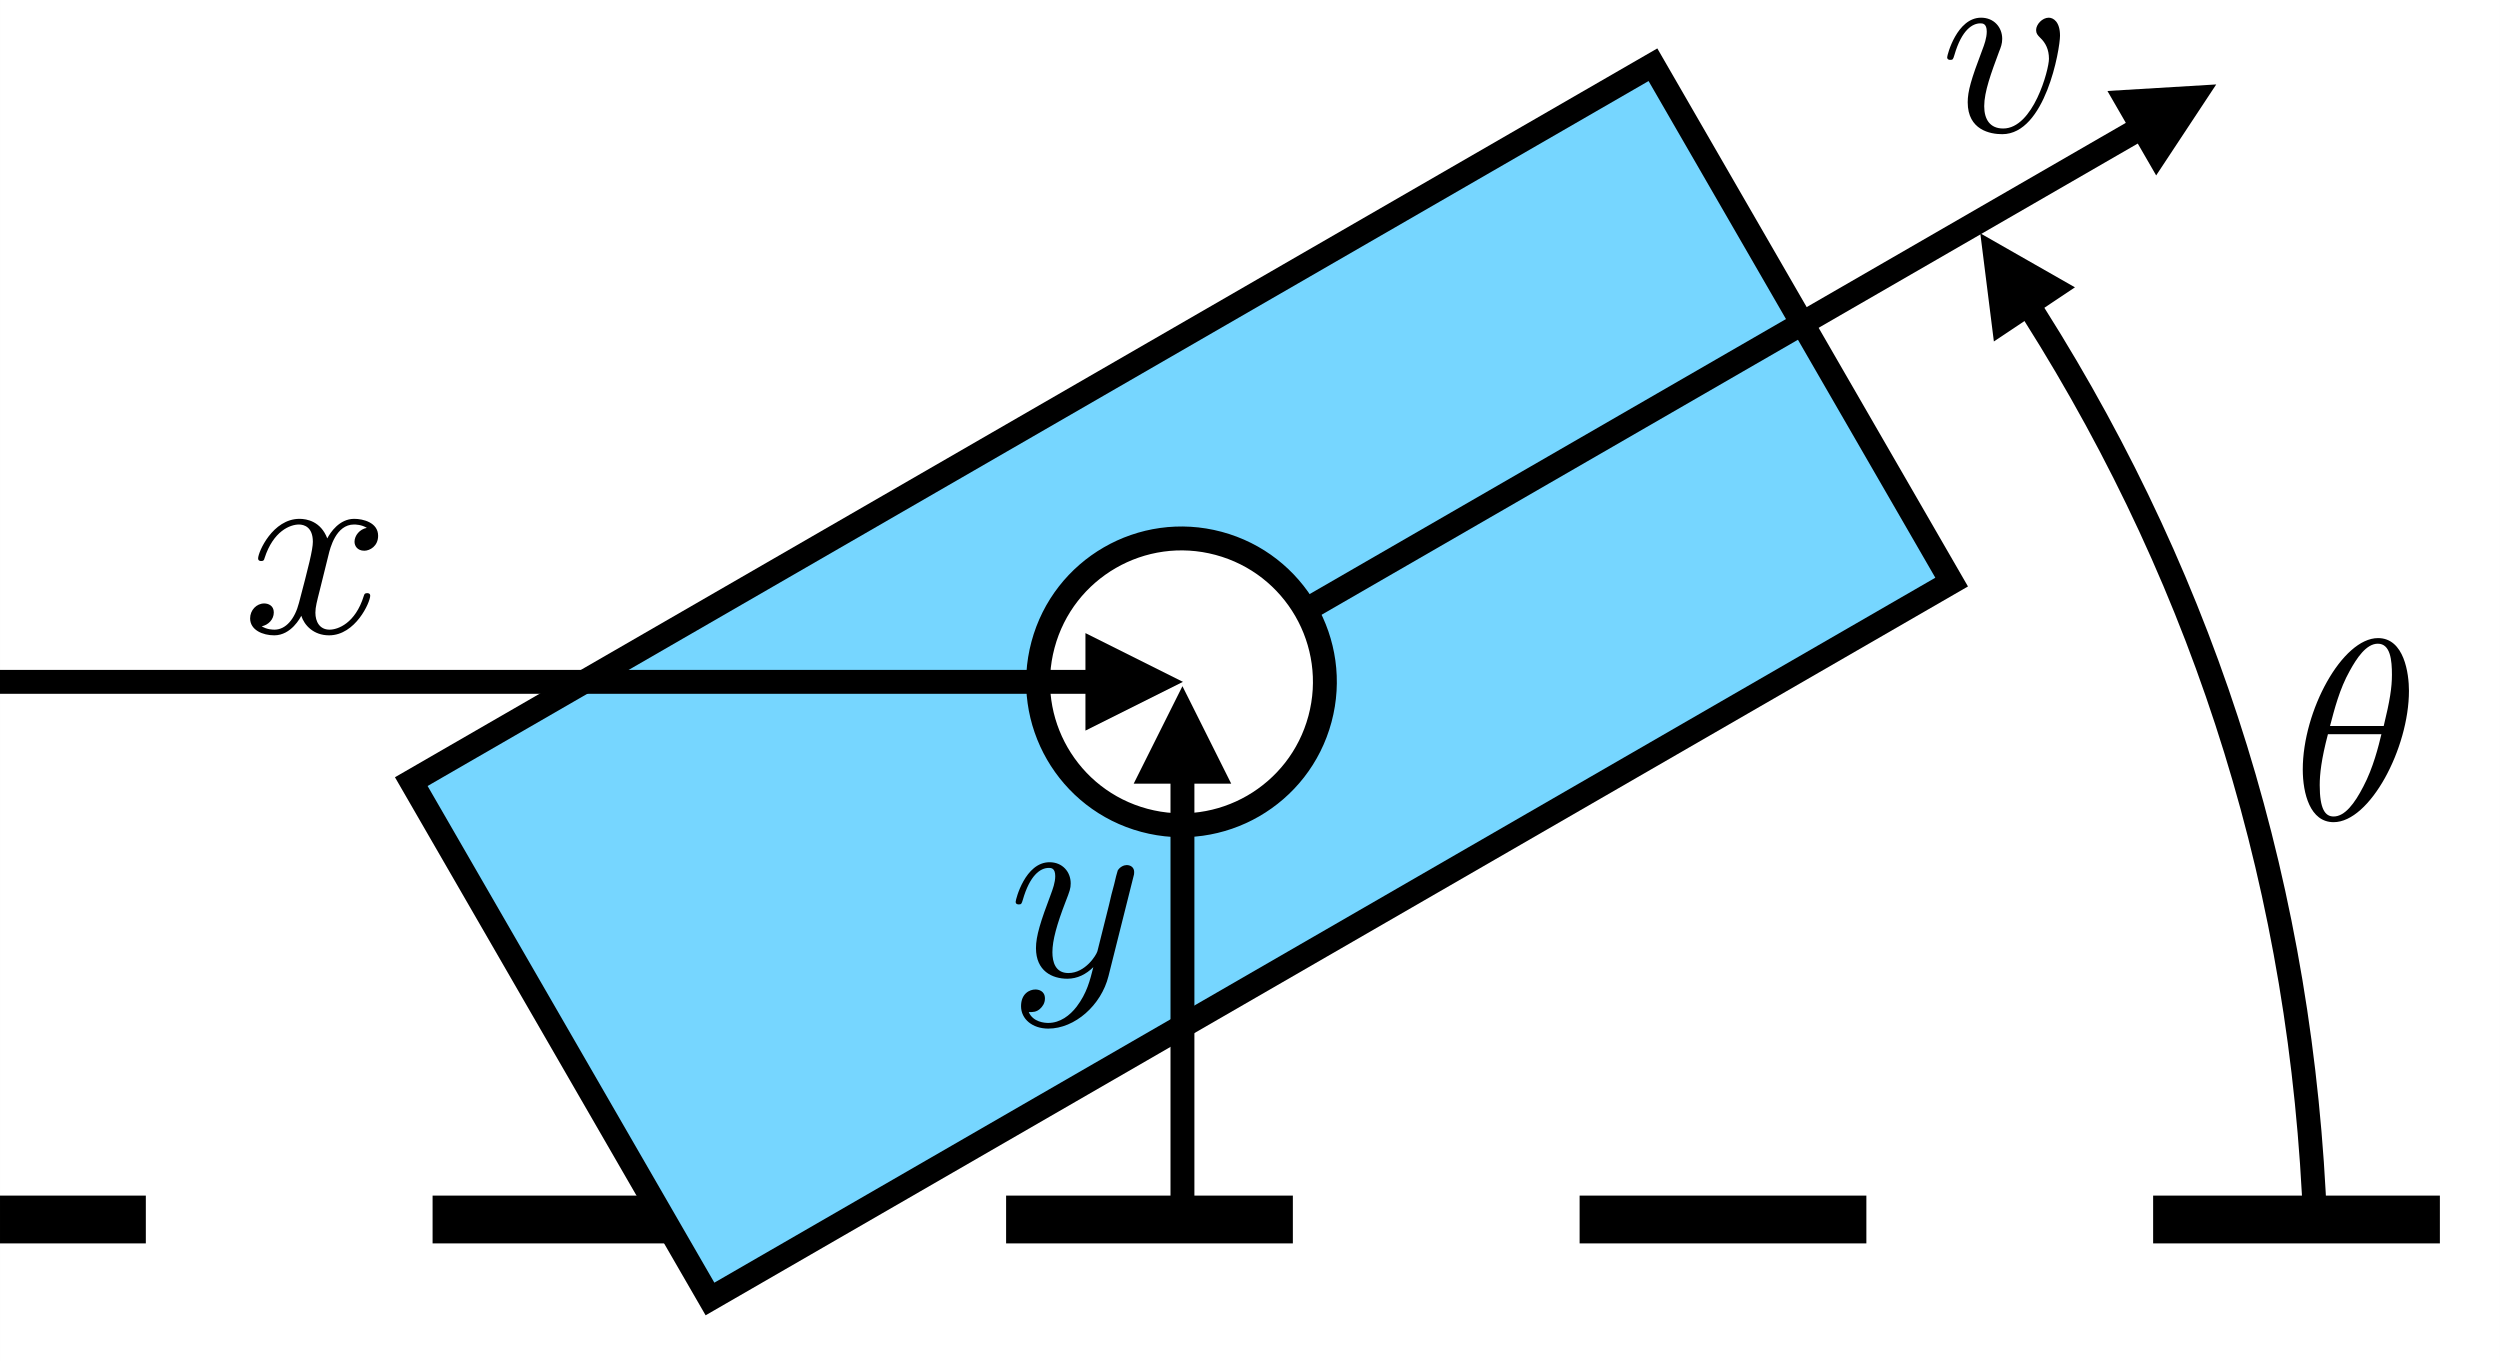 <svg xmlns="http://www.w3.org/2000/svg" xmlns:xlink="http://www.w3.org/1999/xlink" width="697.454" height="379.83" version="1.1" viewBox="0 0 523.09 284.873"><rect x="0" y="0" width="523.09" height="284.873" fill="#808080" stroke="none"/><defs><g><symbol id="glyph0-0" overflow="visible"><path style="stroke:none"/></symbol><symbol id="glyph0-1" overflow="visible"><path style="stroke:none" d="M 25.172 -20.016 C 25.172 -22.922 23.781 -23.781 22.812 -23.781 C 21.469 -23.781 20.172 -22.375 20.172 -21.203 C 20.172 -20.5 20.438 -20.172 21.031 -19.578 C 22.172 -18.5 22.859 -17.109 22.859 -15.172 C 22.859 -12.906 19.578 -0.594 13.281 -0.594 C 10.547 -0.594 9.312 -2.469 9.312 -5.266 C 9.312 -8.281 10.766 -12.219 12.422 -16.672 C 12.797 -17.594 13.078 -18.344 13.078 -19.359 C 13.078 -21.781 11.344 -23.781 8.656 -23.781 C 3.609 -23.781 1.562 -15.984 1.562 -15.5 C 1.562 -14.953 2.094 -14.953 2.203 -14.953 C 2.75 -14.953 2.797 -15.062 3.062 -15.922 C 4.625 -21.359 6.938 -22.594 8.5 -22.594 C 8.938 -22.594 9.844 -22.594 9.844 -20.875 C 9.844 -19.531 9.312 -18.078 8.938 -17.109 C 6.562 -10.859 5.859 -8.391 5.859 -6.078 C 5.859 -0.266 10.594 0.594 13.078 0.594 C 22.109 0.594 25.172 -17.219 25.172 -20.016 Z M 25.172 -20.016"/></symbol><symbol id="glyph1-0" overflow="visible"><path style="stroke:none"/></symbol><symbol id="glyph1-1" overflow="visible"><path style="stroke:none" d="M 17.969 -16.25 C 18.297 -17.641 19.531 -22.594 23.297 -22.594 C 23.562 -22.594 24.859 -22.594 25.984 -21.891 C 24.484 -21.625 23.406 -20.281 23.406 -18.984 C 23.406 -18.125 24 -17.109 25.453 -17.109 C 26.625 -17.109 28.344 -18.078 28.344 -20.234 C 28.344 -23.031 25.172 -23.781 23.344 -23.781 C 20.234 -23.781 18.344 -20.922 17.703 -19.688 C 16.359 -23.234 13.453 -23.781 11.891 -23.781 C 6.297 -23.781 3.234 -16.844 3.234 -15.5 C 3.234 -14.953 3.766 -14.953 3.875 -14.953 C 4.297 -14.953 4.469 -15.062 4.578 -15.547 C 6.406 -21.25 9.953 -22.594 11.781 -22.594 C 12.797 -22.594 14.688 -22.109 14.688 -18.984 C 14.688 -17.328 13.766 -13.719 11.781 -6.188 C 10.922 -2.844 9.031 -0.594 6.672 -0.594 C 6.344 -0.594 5.109 -0.594 3.984 -1.297 C 5.328 -1.562 6.516 -2.688 6.516 -4.203 C 6.516 -5.656 5.328 -6.078 4.516 -6.078 C 2.906 -6.078 1.562 -4.688 1.562 -2.953 C 1.562 -0.484 4.25 0.594 6.609 0.594 C 10.172 0.594 12.109 -3.172 12.266 -3.5 C 12.906 -1.5 14.844 0.594 18.078 0.594 C 23.609 0.594 26.688 -6.344 26.688 -7.688 C 26.688 -8.234 26.203 -8.234 26.031 -8.234 C 25.547 -8.234 25.453 -8.016 25.344 -7.641 C 23.562 -1.891 19.906 -0.594 18.188 -0.594 C 16.078 -0.594 15.219 -2.312 15.219 -4.141 C 15.219 -5.328 15.547 -6.516 16.141 -8.875 Z M 17.969 -16.25"/></symbol><symbol id="glyph2-0" overflow="visible"><path style="stroke:none"/></symbol><symbol id="glyph2-1" overflow="visible"><path style="stroke:none" d="M 26.141 -20.5 C 26.359 -21.25 26.359 -21.359 26.359 -21.734 C 26.359 -22.703 25.609 -23.188 24.797 -23.188 C 24.266 -23.188 23.406 -22.859 22.922 -22.062 C 22.812 -21.781 22.375 -20.125 22.172 -19.156 C 21.781 -17.75 21.406 -16.297 21.094 -14.844 L 18.672 -5.172 C 18.453 -4.359 16.141 -0.594 12.594 -0.594 C 9.844 -0.594 9.25 -2.953 9.25 -4.953 C 9.25 -7.422 10.172 -10.766 12 -15.5 C 12.859 -17.703 13.078 -18.297 13.078 -19.359 C 13.078 -21.781 11.344 -23.781 8.656 -23.781 C 3.547 -23.781 1.562 -15.984 1.562 -15.5 C 1.562 -14.953 2.094 -14.953 2.203 -14.953 C 2.75 -14.953 2.797 -15.062 3.062 -15.922 C 4.516 -20.984 6.672 -22.594 8.5 -22.594 C 8.938 -22.594 9.844 -22.594 9.844 -20.875 C 9.844 -19.531 9.312 -18.125 8.938 -17.109 C 6.781 -11.406 5.812 -8.344 5.812 -5.812 C 5.812 -1.016 9.203 0.594 12.375 0.594 C 14.469 0.594 16.297 -0.328 17.812 -1.828 C 17.109 0.969 16.469 3.609 14.312 6.453 C 12.906 8.281 10.859 9.844 8.391 9.844 C 7.641 9.844 5.219 9.688 4.297 7.578 C 5.172 7.578 5.859 7.578 6.609 6.938 C 7.156 6.453 7.688 5.75 7.688 4.734 C 7.688 3.062 6.234 2.844 5.703 2.844 C 4.469 2.844 2.688 3.719 2.688 6.344 C 2.688 9.031 5.062 11.031 8.391 11.031 C 13.938 11.031 19.469 6.141 20.984 0.047 Z M 26.141 -20.5"/></symbol><symbol id="glyph3-0" overflow="visible"><path style="stroke:none"/></symbol><symbol id="glyph3-1" overflow="visible"><path style="stroke:none" d="M 24.484 -26.891 C 24.484 -30.453 23.516 -37.922 18.016 -37.922 C 10.547 -37.922 2.266 -22.75 2.266 -10.438 C 2.266 -5.375 3.812 0.594 8.719 0.594 C 16.297 0.594 24.484 -14.844 24.484 -26.891 Z M 7.969 -19.531 C 8.875 -22.969 9.953 -27.281 12.109 -31.094 C 13.562 -33.734 15.547 -36.75 17.969 -36.75 C 20.609 -36.75 20.922 -33.297 20.922 -30.234 C 20.922 -27.594 20.5 -24.859 19.203 -19.531 Z M 18.719 -17.812 C 18.125 -15.328 17 -10.766 14.953 -6.891 C 13.078 -3.234 11.031 -0.594 8.719 -0.594 C 6.938 -0.594 5.812 -2.156 5.812 -7.156 C 5.812 -9.422 6.141 -12.531 7.531 -17.812 Z M 18.719 -17.812"/></symbol></g><clipPath id="clip1"><path d="M 0 0 L 523.09 0 L 523.09 284.871 L 0 284.871 Z M 0 0"/></clipPath><clipPath id="clip2"><path d="M 0 250 L 523.09 250 L 523.09 261 L 0 261 Z M 0 250"/></clipPath><clipPath id="clip3"><path d="M 86 13 L 409 13 L 409 272 L 86 272 Z M 86 13"/></clipPath><clipPath id="clip4"><path d="M 81.277 162.262 L 347.145 8.762 L 413.145 123.078 L 147.277 276.578 Z M 81.277 162.262"/></clipPath><clipPath id="clip5"><path d="M 81 8 L 414 8 L 414 277 L 81 277 Z M 81 8"/></clipPath><clipPath id="clip6"><path d="M 81.277 162.262 L 347.145 8.762 L 413.145 123.078 L 147.277 276.578 Z M 81.277 162.262"/></clipPath><clipPath id="clip7"><path d="M 240 7 L 471 7 L 471 153 L 240 153 Z M 240 7"/></clipPath><clipPath id="clip8"><path d="M 240.746 133.469 L 458.984 7.469 L 470.184 26.867 L 251.945 152.867 Z M 240.746 133.469"/></clipPath><clipPath id="clip9"><path d="M 440 17 L 464 17 L 464 37 L 440 37 Z M 440 17"/></clipPath><clipPath id="clip10"><path d="M 240.746 133.469 L 458.984 7.469 L 470.184 26.867 L 251.945 152.867 Z M 240.746 133.469"/></clipPath><clipPath id="clip11"><path d="M 217 112 L 278 112 L 278 173 L 217 173 Z M 217 112"/></clipPath><clipPath id="clip12"><path d="M 201.449 130.406 L 259.473 96.906 L 292.973 154.93 L 234.949 188.43 Z M 201.449 130.406"/></clipPath><clipPath id="clip13"><path d="M 201 96 L 293 96 L 293 189 L 201 189 Z M 201 96"/></clipPath><clipPath id="clip14"><path d="M 201.449 130.406 L 259.473 96.906 L 292.973 154.93 L 234.949 188.43 Z M 201.449 130.406"/></clipPath><clipPath id="clip15"><path d="M 396 35 L 513 35 L 513 284.871 L 396 284.871 Z M 396 35"/></clipPath><clipPath id="clip16"><path d="M 407 3 L 431.742 3 L 431.742 28.809 L 407 28.809 Z M 407 3"/></clipPath><clipPath id="clip17"><path d="M 52.027 108 L 80 108 L 80 133 L 52.027 133 Z M 52.027 108"/></clipPath><clipPath id="clip18"><path d="M 212 180 L 237.984 180 L 237.984 215.52 L 212 215.52 Z M 212 180"/></clipPath><clipPath id="clip19"><path d="M 481.812 133 L 504.812 133 L 504.812 172.562 L 481.812 172.562 Z M 481.812 133"/></clipPath></defs><g id="surface1"><g clip-path="url(#clip1)" clip-rule="nonzero"><rect width="523.09" height="284.873" x="0" y="0" style="fill:#fff;fill-opacity:1;stroke:none"/></g><g clip-path="url(#clip2)" clip-rule="nonzero"><path style="fill:none;stroke-width:10;stroke-linecap:butt;stroke-linejoin:miter;stroke:#000;stroke-opacity:1;stroke-dasharray:60,60;stroke-miterlimit:4" d="M 0 -0.002 L 900 -0.002" transform="matrix(1,0,0,1,-269.488,255.17)"/></g><g clip-path="url(#clip3)" clip-rule="nonzero"><g clip-path="url(#clip4)" clip-rule="nonzero"><path style="stroke:none;fill-rule:nonzero;fill:#76d6ff;fill-opacity:1" d="M 86.055 163.543 L 345.863 13.543 L 408.363 121.797 L 148.555 271.797 Z M 86.055 163.543"/></g></g><g clip-path="url(#clip5)" clip-rule="nonzero"><g clip-path="url(#clip6)" clip-rule="nonzero"><path style="fill:none;stroke-width:5;stroke-linecap:butt;stroke-linejoin:miter;stroke:#000;stroke-opacity:1;stroke-miterlimit:4" d="M -0.002 -0.001 L 299.999 -0 L 299.999 125 L -0.002 125 Z M -0.002 -0.001" transform="matrix(0.866,-0.5,0.5,0.866,86.056,163.543)"/></g></g><g clip-path="url(#clip7)" clip-rule="nonzero"><g clip-path="url(#clip8)" clip-rule="nonzero"><path style="fill:none;stroke-width:5;stroke-linecap:butt;stroke-linejoin:miter;stroke:#000;stroke-opacity:1;stroke-miterlimit:4" d="M 0.001 -0.001 L 229.6 0.002 L 232.099 0.001" transform="matrix(0.866,-0.5,0.5,0.866,247.21,142.67)"/></g></g><g clip-path="url(#clip9)" clip-rule="nonzero"><g clip-path="url(#clip10)" clip-rule="nonzero"><path style="stroke:none;fill-rule:nonzero;fill:#000;fill-opacity:1" d="M 451.148 36.703 L 463.715 17.668 L 440.949 19.035 Z M 451.148 36.703"/></g></g><g clip-path="url(#clip11)" clip-rule="nonzero"><g clip-path="url(#clip12)" clip-rule="nonzero"><path style="stroke:none;fill-rule:nonzero;fill:#fff;fill-opacity:1" d="M 254.977 113.691 C 270.98 117.98 280.477 134.43 276.188 150.434 C 271.898 166.438 255.449 175.938 239.445 171.648 C 223.441 167.359 213.945 150.91 218.234 134.906 C 222.52 118.902 238.973 109.402 254.977 113.691 Z M 254.977 113.691"/></g></g><g clip-path="url(#clip13)" clip-rule="nonzero"><g clip-path="url(#clip14)" clip-rule="nonzero"><path style="fill:none;stroke-width:5;stroke-linecap:butt;stroke-linejoin:miter;stroke:#000;stroke-opacity:1;stroke-miterlimit:4" d="M 51.215 8.787 C 62.93 20.504 62.929 39.497 51.213 51.212 C 39.497 62.928 20.501 62.93 8.786 51.214 C -2.929 39.498 -2.929 20.504 8.788 8.789 C 20.501 -2.928 39.5 -2.929 51.215 8.787 Z M 51.215 8.787" transform="matrix(0.866,-0.5,0.5,0.866,206.23,131.689)"/></g></g><path style="fill:none;stroke-width:5;stroke-linecap:butt;stroke-linejoin:miter;stroke:#000;stroke-opacity:1;stroke-miterlimit:4" d="M 0 -0.002 L 439.102 -0.002" transform="matrix(1,0,0,1,-209.488,142.67)"/><path style="stroke:none;fill-rule:nonzero;fill:#000;fill-opacity:1" d="M 227.113 152.871 L 247.512 142.668 L 227.113 132.469 Z M 227.113 152.871"/><path style="fill:none;stroke-width:5;stroke-linecap:butt;stroke-linejoin:miter;stroke:#000;stroke-opacity:1;stroke-miterlimit:4" d="M -0 -0.001 L 93.484 -0.001" transform="matrix(0,-1,1,0,247.412,254.953)"/><path style="stroke:none;fill-rule:nonzero;fill:#000;fill-opacity:1" d="M 257.613 163.969 L 247.41 143.57 L 237.211 163.969 Z M 257.613 163.969"/><g clip-path="url(#clip15)" clip-rule="nonzero"><path style="fill:none;stroke-width:5;stroke-linecap:butt;stroke-linejoin:miter;stroke:#000;stroke-opacity:1;stroke-miterlimit:4" d="M 70.083 207.391 C 67.458 138.246 47.876 74.774 11.329 16.969 L 9.939 14.887" transform="matrix(1,0,0,1,414.346,48.82)"/></g><path style="stroke:none;fill-rule:nonzero;fill:#000;fill-opacity:1" d="M 434.156 60.121 L 414.348 48.82 L 417.191 71.449 Z M 434.156 60.121"/><g clip-path="url(#clip16)" clip-rule="nonzero"><g style="fill:#000;fill-opacity:1"><use x="405.857" y="27.482" xlink:href="#glyph0-1"/></g></g><g clip-path="url(#clip17)" clip-rule="nonzero"><g style="fill:#000;fill-opacity:1"><use x="50.772" y="132.341" xlink:href="#glyph1-1"/></g></g><g clip-path="url(#clip18)" clip-rule="nonzero"><g style="fill:#000;fill-opacity:1"><use x="210.951" y="204.191" xlink:href="#glyph2-1"/></g></g><g clip-path="url(#clip19)" clip-rule="nonzero"><g style="fill:#000;fill-opacity:1"><use x="479.557" y="171.434" xlink:href="#glyph3-1"/></g></g></g></svg>